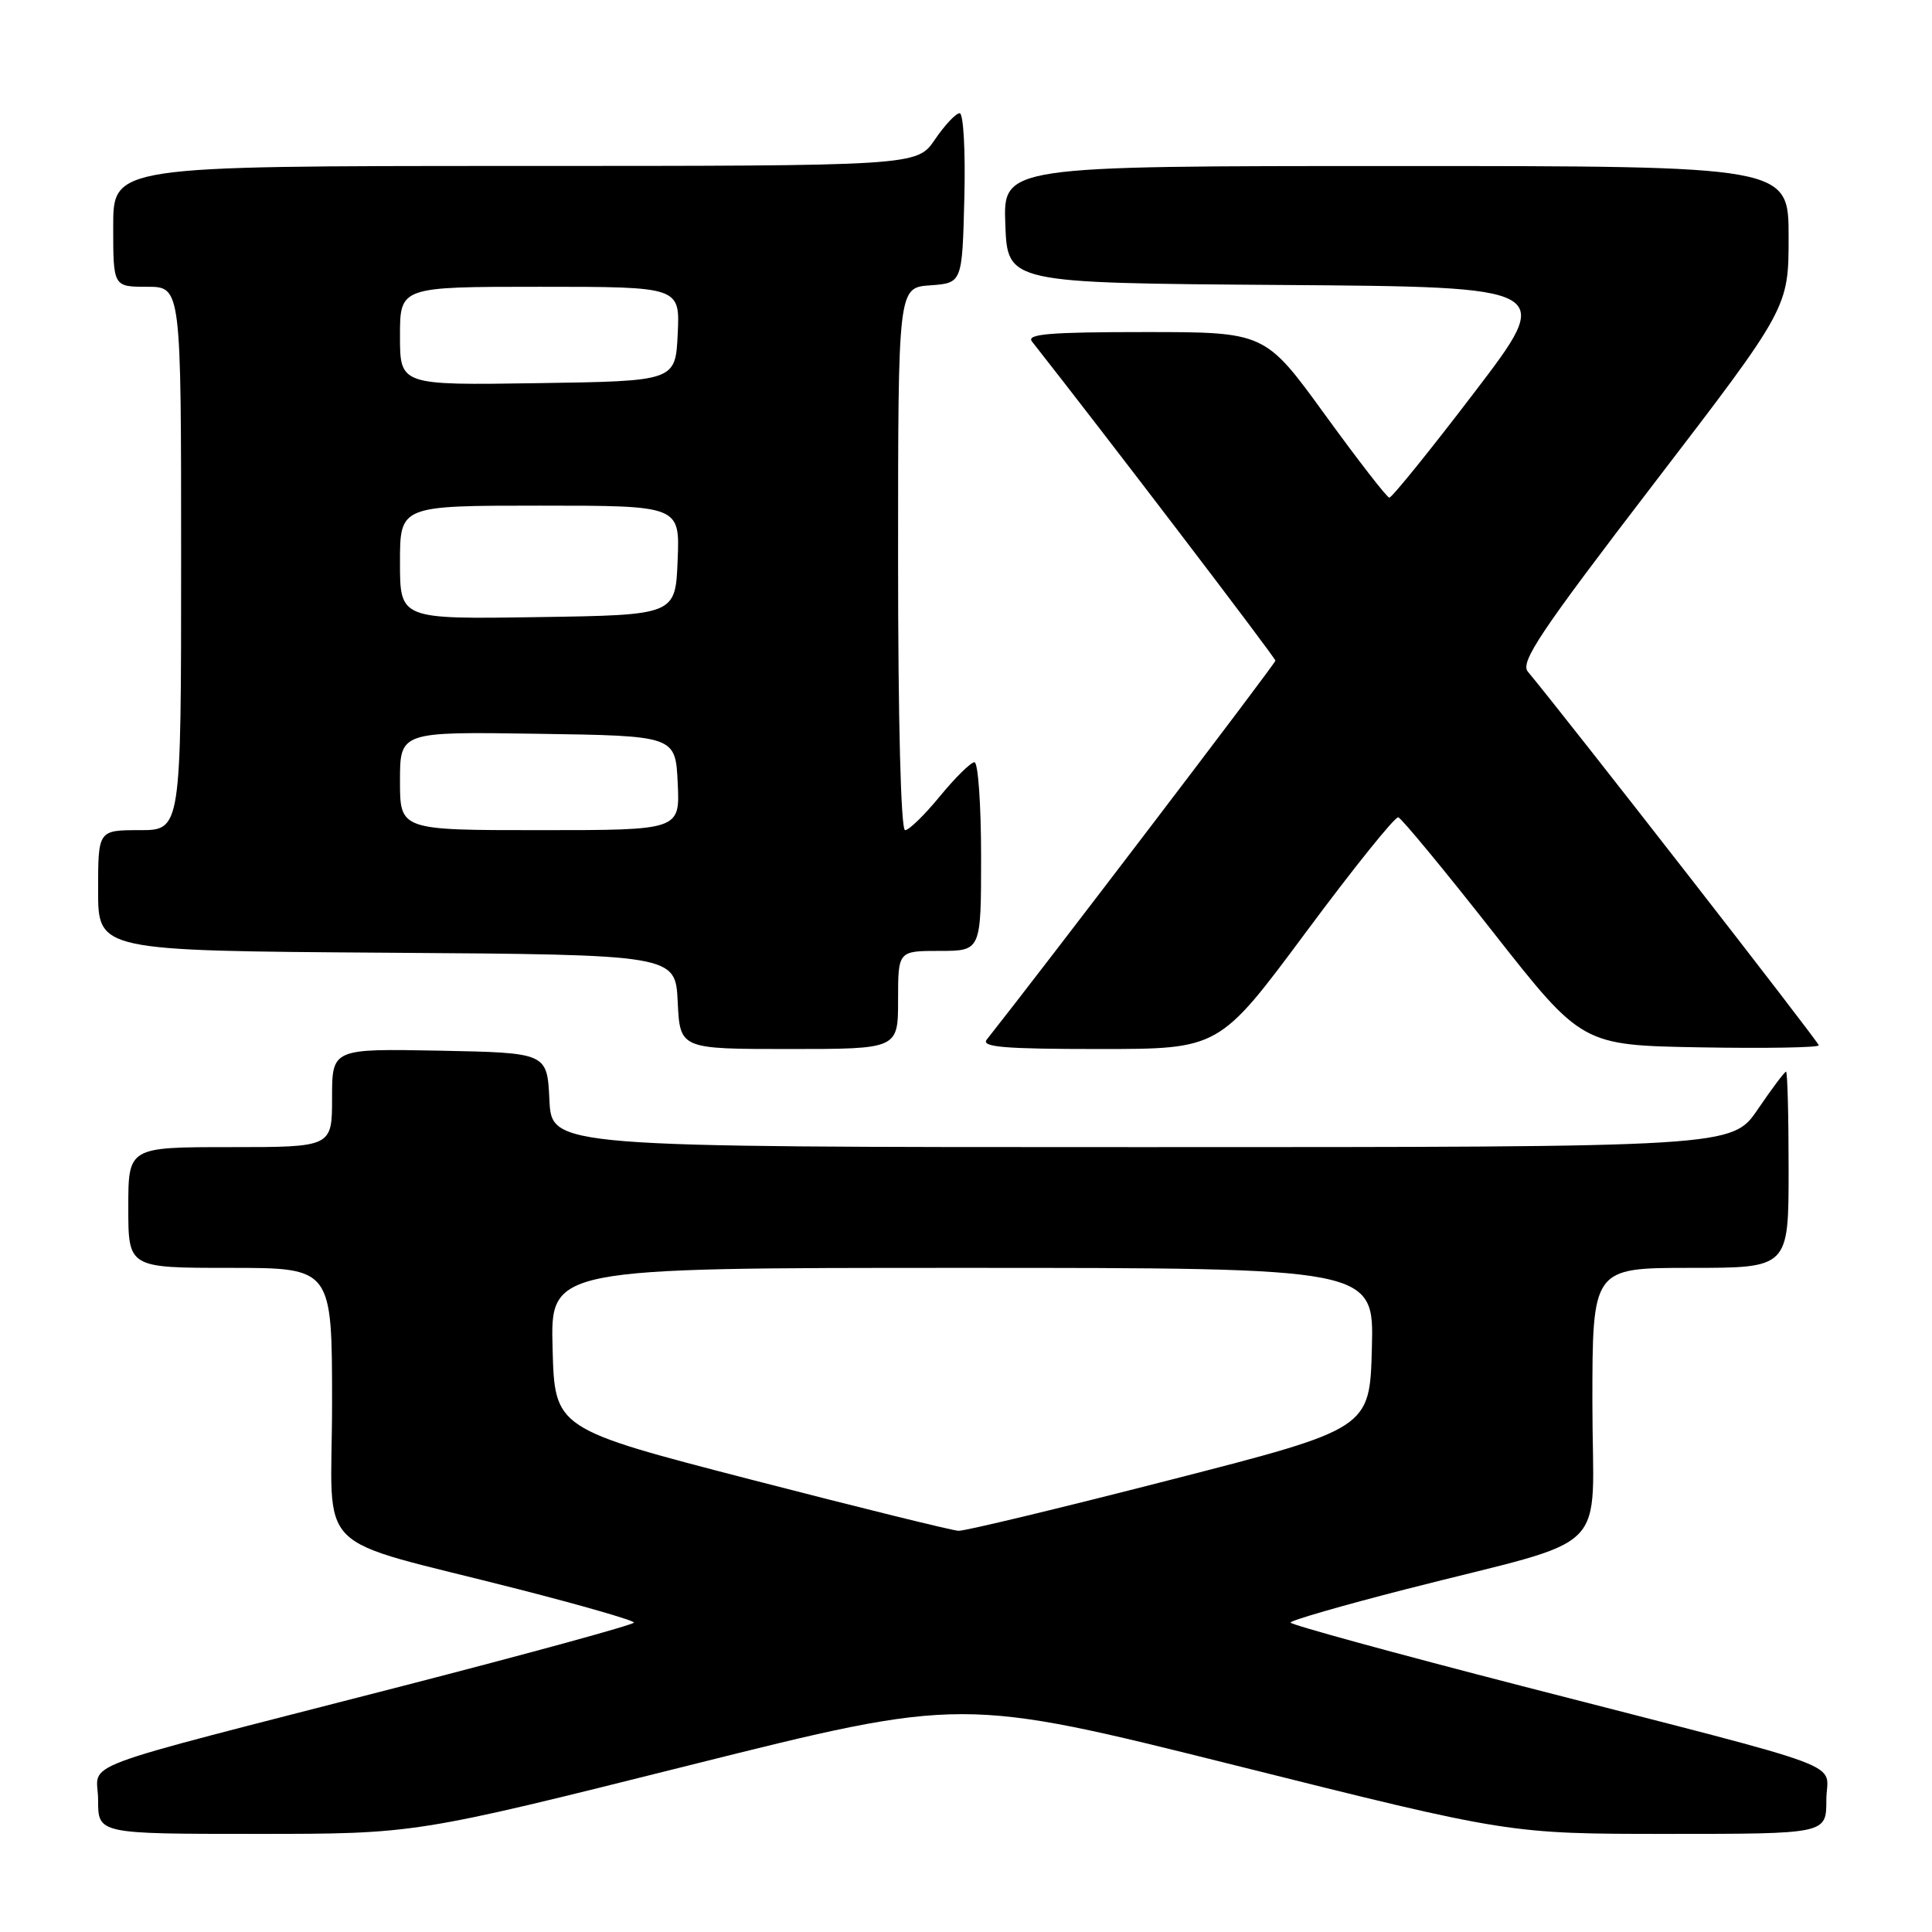 <?xml version="1.0" encoding="UTF-8" standalone="no"?>
<!DOCTYPE svg PUBLIC "-//W3C//DTD SVG 1.1//EN" "http://www.w3.org/Graphics/SVG/1.1/DTD/svg11.dtd" >
<svg xmlns="http://www.w3.org/2000/svg" xmlns:xlink="http://www.w3.org/1999/xlink" version="1.1" viewBox="0 0 256 256">
 <g >
 <path fill="currentColor"
d=" M 91.26 233.93 C 127.48 224.87 127.48 224.87 163.73 233.93 C 199.98 243.00 199.98 243.00 220.99 243.00 C 242.00 243.00 242.00 243.00 242.00 238.54 C 242.00 233.25 246.65 235.00 201.75 223.43 C 184.84 219.07 171.01 215.28 171.00 215.00 C 171.00 214.72 177.86 212.74 186.25 210.59 C 214.17 203.44 211.00 206.59 211.00 185.96 C 211.00 168.00 211.00 168.00 224.00 168.00 C 237.00 168.00 237.00 168.00 237.00 155.00 C 237.00 147.85 236.85 142.00 236.66 142.00 C 236.47 142.00 234.78 144.25 232.91 147.00 C 229.50 152.00 229.50 152.00 151.30 152.00 C 73.10 152.00 73.10 152.00 72.80 145.75 C 72.50 139.50 72.50 139.50 58.25 139.22 C 44.00 138.95 44.00 138.95 44.00 145.47 C 44.00 152.00 44.00 152.00 30.50 152.00 C 17.00 152.00 17.00 152.00 17.00 160.00 C 17.00 168.00 17.00 168.00 30.50 168.00 C 44.00 168.00 44.00 168.00 44.00 185.96 C 44.00 206.59 40.83 203.44 68.75 210.59 C 77.14 212.74 84.00 214.72 84.00 215.00 C 83.99 215.28 70.16 219.07 53.25 223.43 C 8.35 235.00 13.00 233.25 13.00 238.54 C 13.00 243.00 13.00 243.00 34.02 243.00 C 55.04 243.00 55.04 243.00 91.26 233.93 Z  M 119.00 132.50 C 119.00 126.00 119.00 126.00 124.50 126.00 C 130.00 126.00 130.00 126.00 130.00 113.50 C 130.00 106.62 129.60 101.00 129.12 101.00 C 128.64 101.00 126.58 103.03 124.55 105.50 C 122.53 107.97 120.45 110.00 119.93 110.00 C 119.37 110.00 119.00 95.63 119.00 74.06 C 119.00 38.11 119.00 38.11 123.25 37.81 C 127.50 37.50 127.50 37.50 127.78 26.25 C 127.94 20.01 127.66 15.00 127.16 15.00 C 126.66 15.00 125.19 16.57 123.88 18.49 C 121.50 21.99 121.50 21.99 68.25 21.99 C 15.00 22.00 15.00 22.00 15.00 30.00 C 15.00 38.00 15.00 38.00 19.50 38.00 C 24.00 38.00 24.00 38.00 24.00 74.00 C 24.00 110.00 24.00 110.00 18.50 110.00 C 13.00 110.00 13.00 110.00 13.00 117.99 C 13.00 125.98 13.00 125.98 51.25 126.24 C 89.50 126.50 89.50 126.50 89.80 132.75 C 90.10 139.00 90.10 139.00 104.55 139.00 C 119.00 139.00 119.00 139.00 119.00 132.50 Z  M 173.03 123.54 C 179.34 115.04 184.85 108.18 185.28 108.30 C 185.71 108.42 191.36 115.26 197.84 123.51 C 209.62 138.50 209.62 138.50 225.31 138.78 C 233.94 138.93 241.00 138.81 241.00 138.51 C 241.00 138.08 207.62 95.21 202.45 89.00 C 201.40 87.74 204.07 83.75 219.10 64.14 C 237.00 40.79 237.00 40.79 237.00 31.39 C 237.00 22.00 237.00 22.00 184.96 22.00 C 132.92 22.00 132.92 22.00 133.21 29.75 C 133.50 37.50 133.50 37.50 169.76 37.76 C 206.03 38.02 206.03 38.02 195.35 52.01 C 189.48 59.71 184.41 65.97 184.09 65.94 C 183.76 65.91 179.93 60.96 175.56 54.94 C 167.62 44.00 167.62 44.00 151.69 44.00 C 139.08 44.00 135.96 44.26 136.74 45.25 C 146.01 57.01 169.00 87.15 169.00 87.54 C 169.00 87.92 138.21 128.33 130.75 137.75 C 129.96 138.74 133.07 139.00 145.65 139.00 C 161.55 139.00 161.55 139.00 173.03 123.54 Z  M 99.50 196.05 C 73.50 189.32 73.50 189.32 73.22 178.66 C 72.93 168.00 72.93 168.00 127.50 168.00 C 182.07 168.00 182.07 168.00 181.78 178.65 C 181.50 189.31 181.50 189.31 155.00 196.11 C 140.43 199.85 127.83 202.88 127.00 202.84 C 126.17 202.80 113.80 199.75 99.50 196.05 Z  M 53.00 103.48 C 53.00 96.95 53.00 96.95 71.25 97.23 C 89.50 97.50 89.50 97.50 89.80 103.75 C 90.10 110.00 90.10 110.00 71.55 110.00 C 53.00 110.00 53.00 110.00 53.00 103.48 Z  M 53.00 74.52 C 53.00 67.00 53.00 67.00 71.54 67.00 C 90.09 67.00 90.09 67.00 89.79 74.25 C 89.50 81.50 89.50 81.50 71.25 81.77 C 53.00 82.05 53.00 82.05 53.00 74.52 Z  M 53.00 44.52 C 53.00 38.00 53.00 38.00 71.55 38.00 C 90.10 38.00 90.10 38.00 89.80 44.25 C 89.50 50.50 89.50 50.50 71.25 50.77 C 53.00 51.05 53.00 51.05 53.00 44.52 Z "/>
</g>
</svg>